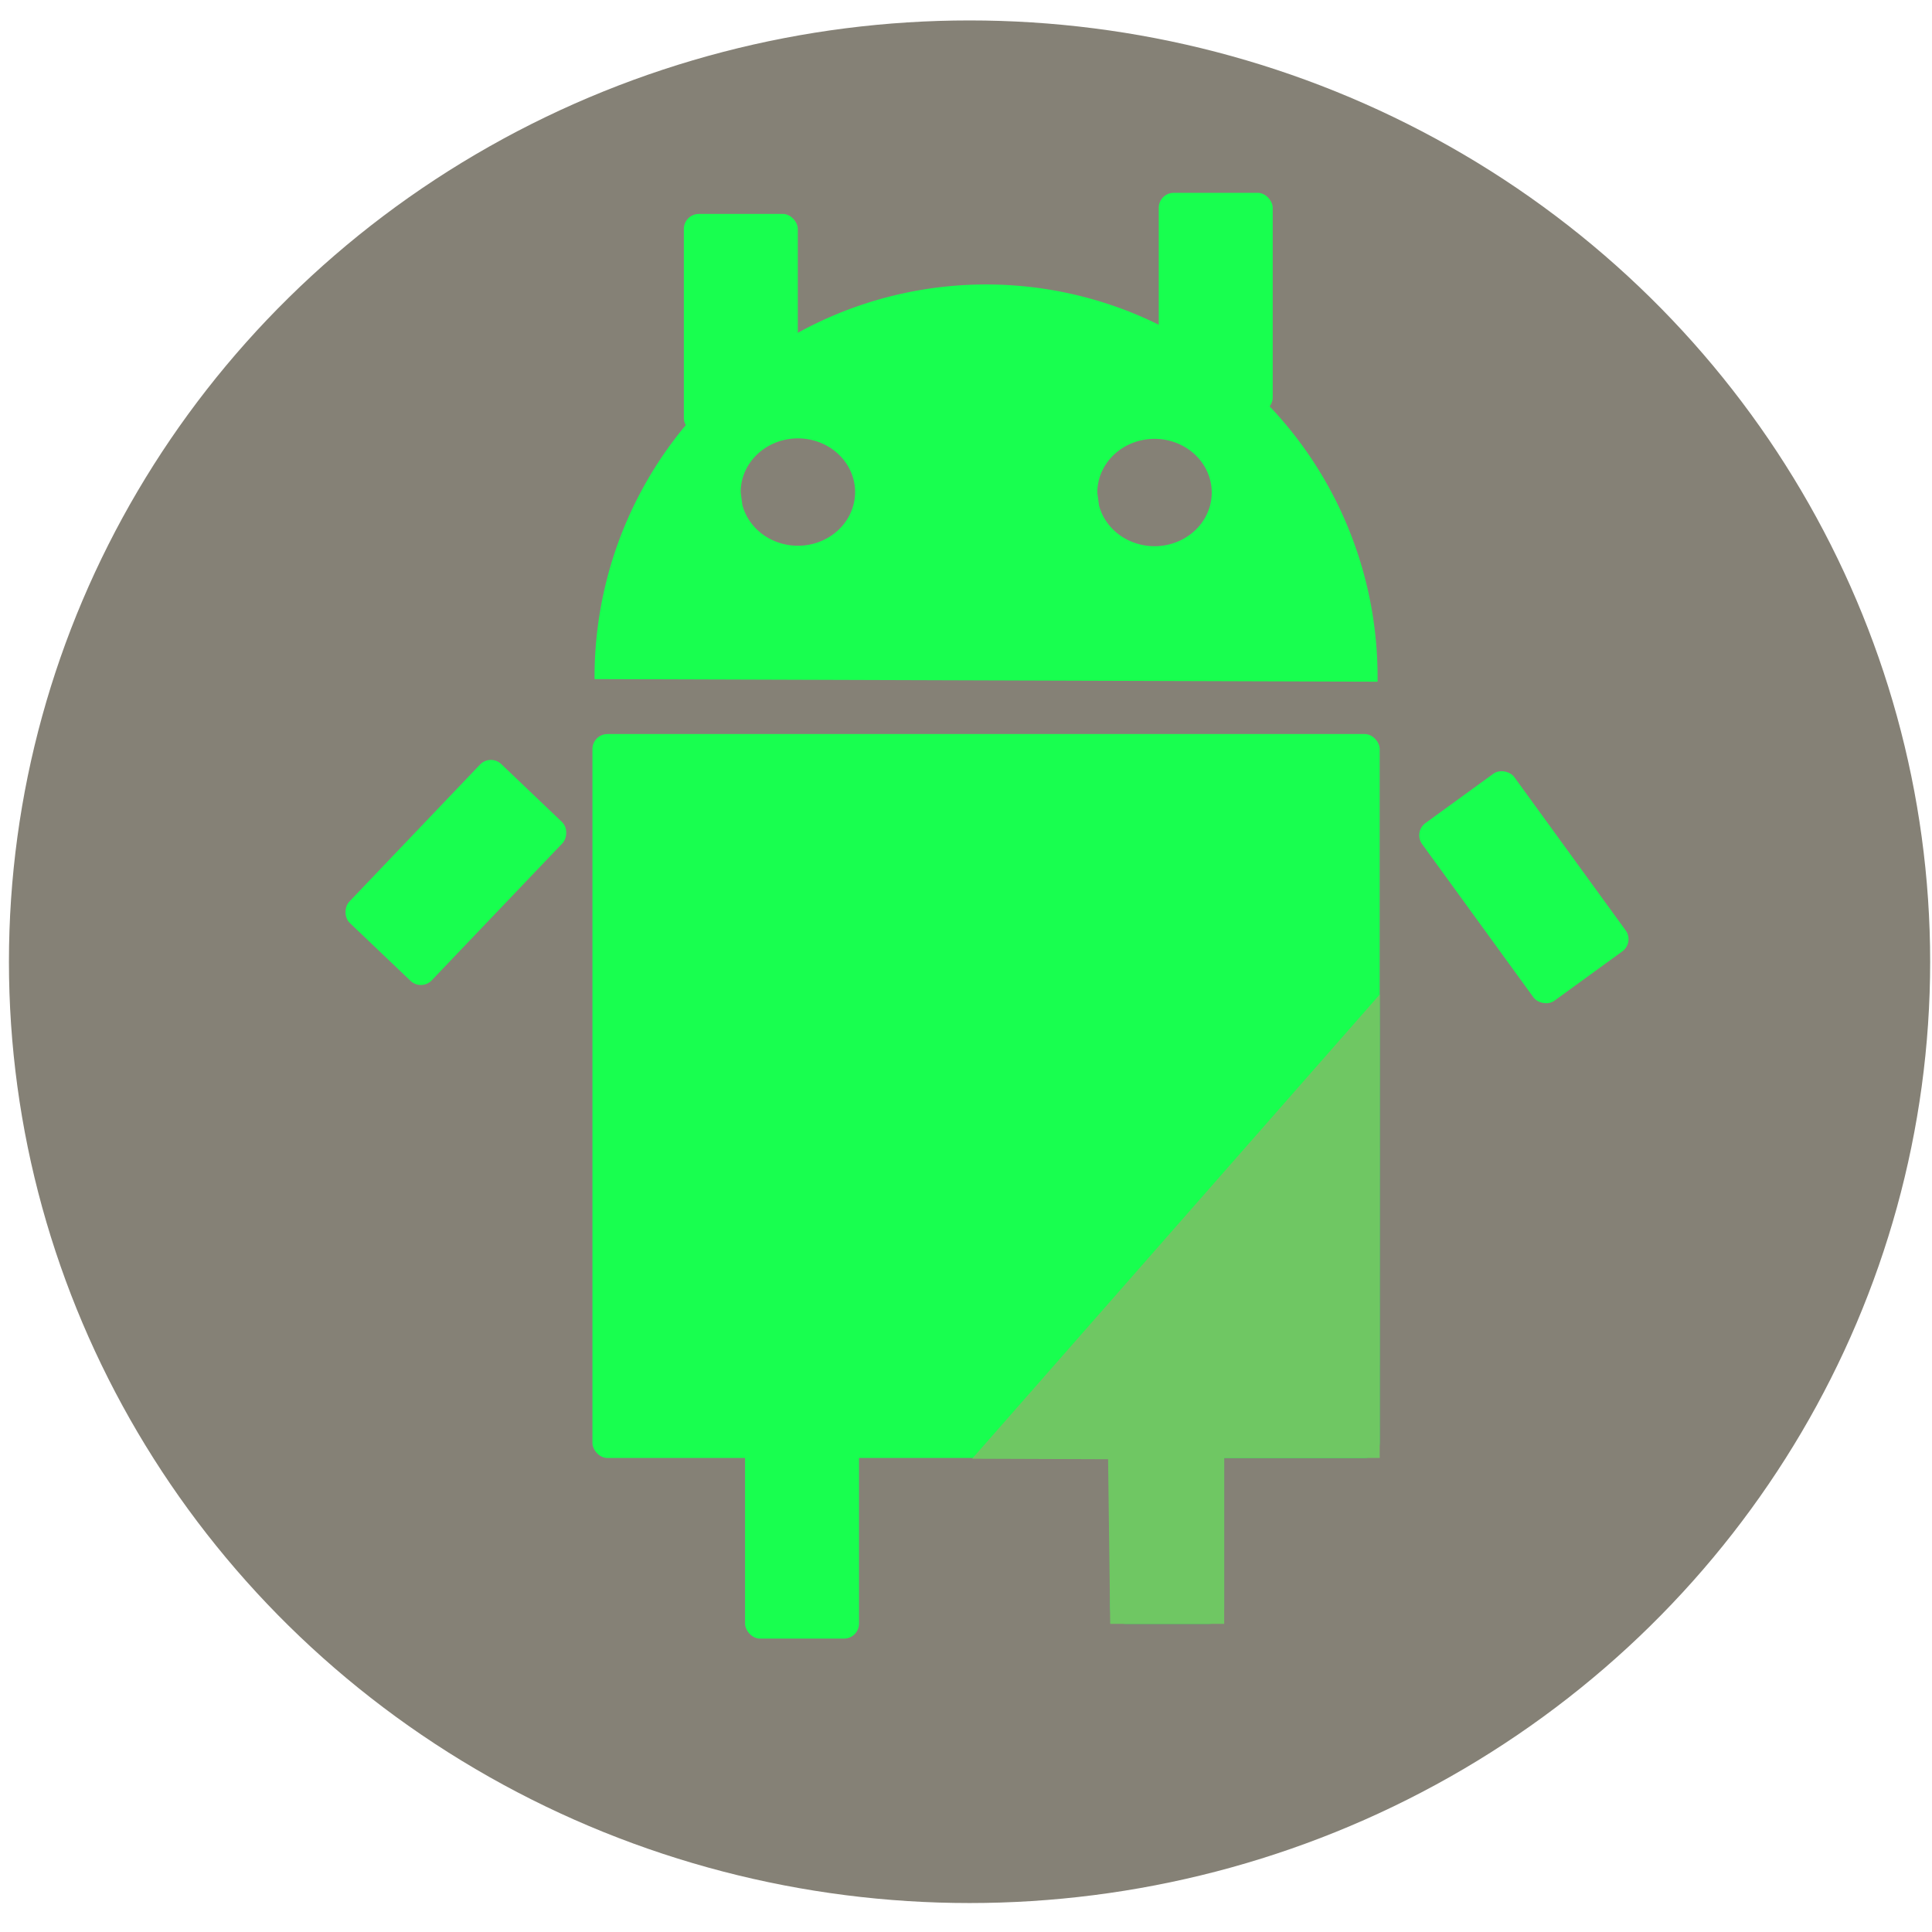<?xml version="1.0" encoding="UTF-8" standalone="no"?>
<!-- Created with Inkscape (http://www.inkscape.org/) -->

<svg
   xmlns:dc="http://purl.org/dc/elements/1.1/"
   xmlns:cc="http://creativecommons.org/ns#"
   xmlns:rdf="http://www.w3.org/1999/02/22-rdf-syntax-ns#"
   xmlns:svg="http://www.w3.org/2000/svg"
   xmlns="http://www.w3.org/2000/svg"
   xmlns:sodipodi="http://sodipodi.sourceforge.net/DTD/sodipodi-0.dtd"
   xmlns:inkscape="http://www.inkscape.org/namespaces/inkscape"
   width="500"
   height="500"
   viewBox="0 0 132.292 132.292"
   version="1.1"
   id="svg8"
   inkscape:version="0.92.1 r15371"
   sodipodi:docname="android.svg">
  <defs
     id="defs2" />
  <sodipodi:namedview
     id="base"
     pagecolor="#ffffff"
     bordercolor="#666666"
     borderopacity="1.0"
     inkscape:pageopacity="0.0"
     inkscape:pageshadow="2"
     inkscape:zoom="0.9153534"
     inkscape:cx="18.753981"
     inkscape:cy="452.81145"
     inkscape:document-units="mm"
     inkscape:current-layer="layer1"
     showgrid="false"
     units="px"
     inkscape:window-width="1920"
     inkscape:window-height="1001"
     inkscape:window-x="-9"
     inkscape:window-y="-9"
     inkscape:window-maximized="1" />
  <g
     inkscape:label="Layer 1"
     inkscape:groupmode="layer"
     id="layer1"
     transform="translate(0,-164.708)">
    <ellipse
       style="opacity:1;fill:#858176;fill-opacity:1;stroke:none;stroke-width:9.719;stroke-linecap:round;stroke-linejoin:miter;stroke-miterlimit:4;stroke-dasharray:none;stroke-dashoffset:0;stroke-opacity:1"
       id="path4575"
       cx="66.389"
       cy="230.562"
       rx="65.777"
       ry="64.455" />
    <path
       style="fill:none;stroke:#18ff4f;stroke-width:10;stroke-linecap:butt;stroke-linejoin:miter;stroke-miterlimit:4;stroke-dasharray:none;stroke-opacity:1"
       d="m -88.774,279.963 -0.357,-57.48 66.476,-0.499 -0.304,57.461"
       id="path4586"
       inkscape:connector-curvature="0" />
    <ellipse
       style="opacity:1;fill:#18ff4f;fill-opacity:1;stroke:none;stroke-width:10;stroke-linecap:round;stroke-linejoin:miter;stroke-miterlimit:4;stroke-dasharray:none;stroke-dashoffset:0;stroke-opacity:1"
       id="path4593"
       cx="-27.617"
       cy="280.54"
       rx="9.668"
       ry="9.503" />
    <ellipse
       style="opacity:1;fill:#18ff4f;fill-opacity:1;stroke:none;stroke-width:10;stroke-linecap:round;stroke-linejoin:miter;stroke-miterlimit:4;stroke-dasharray:none;stroke-dashoffset:0;stroke-opacity:1"
       id="path4593-9"
       cx="-93.51"
       cy="280.959"
       rx="9.668"
       ry="9.503" />
    <path
       style="opacity:1;fill:#6fc763;fill-opacity:1;stroke:none;stroke-width:7.598;stroke-linecap:round;stroke-linejoin:miter;stroke-miterlimit:4;stroke-dasharray:none;stroke-dashoffset:0;stroke-opacity:1"
       d="m -83.808,281.615 c -2e-6,4.883 -4.181,8.842 -9.338,8.842 -5.157,0 -9.709,-3.38 -9.71,-8.263 0,-3.081 8.389,2.165 10.577,0.547 1.584,-1.171 5.189,-3.357 6.28,-4.968 2.892,-4.27 2.19,-1.041 2.19,3.842 z"
       id="path4612"
       inkscape:connector-curvature="0"
       sodipodi:nodetypes="ssssss" />
    <path
       style="opacity:1;fill:#6fc763;fill-opacity:1;stroke:none;stroke-width:7.598;stroke-linecap:round;stroke-linejoin:miter;stroke-miterlimit:4;stroke-dasharray:none;stroke-dashoffset:0;stroke-opacity:1"
       d="m -17.966,281.183 c 0,4.883 -4.181,8.842 -9.338,8.842 -5.157,0 -9.709,-3.38 -9.71,-8.263 -2e-6,-3.081 8.389,2.165 10.577,0.547 1.584,-1.171 5.189,-3.357 6.28,-4.968 2.892,-4.27 2.19,-1.041 2.19,3.842 z"
       id="path4612-5"
       inkscape:connector-curvature="0"
       sodipodi:nodetypes="ssssss" />
    <path
       style="opacity:1;fill:#18ff4f;fill-opacity:1;stroke:none;stroke-width:10;stroke-linecap:round;stroke-linejoin:miter;stroke-miterlimit:4;stroke-dasharray:none;stroke-dashoffset:0;stroke-opacity:1"
       id="path5378"
       sodipodi:type="arc"
       sodipodi:cx="67.52021"
       sodipodi:cy="211.06735"
       sodipodi:rx="26.809431"
       sodipodi:ry="26.881697"
       sodipodi:start="3.1363019"
       sodipodi:end="0.011911921"
       sodipodi:open="true"
       d="m 40.711,211.21 a 26.809,26.882 0 0 1 13.415,-23.428 26.809,26.882 0 0 1 26.942,0.089 26.809,26.882 0 0 1 13.26,23.517" />
    <rect
       style="opacity:1;fill:#18ff4f;fill-opacity:1;stroke:none;stroke-width:10;stroke-linecap:round;stroke-linejoin:miter;stroke-miterlimit:4;stroke-dasharray:none;stroke-dashoffset:0;stroke-opacity:1"
       id="rect5380"
       width="53.908"
       height="49.572"
       x="40.566"
       y="214.97"
       ry="1.028" />
    <rect
       style="opacity:1;fill:#18ff4f;fill-opacity:1;stroke:none;stroke-width:10;stroke-linecap:round;stroke-linejoin:miter;stroke-miterlimit:4;stroke-dasharray:none;stroke-dashoffset:0;stroke-opacity:1"
       id="rect5382"
       width="7.804"
       height="15.031"
       x="79.344"
       y="177.911"
       ry="1.028" />
    <rect
       style="opacity:1;fill:#18ff4f;fill-opacity:1;stroke:none;stroke-width:10;stroke-linecap:round;stroke-linejoin:miter;stroke-miterlimit:4;stroke-dasharray:none;stroke-dashoffset:0;stroke-opacity:1"
       id="rect5382-0"
       width="7.804"
       height="15.031"
       x="46.826"
       y="179.356"
       ry="1.028" />
    <path
       style="opacity:1;fill:#858176;fill-opacity:1;stroke:none;stroke-width:6.404;stroke-linecap:round;stroke-linejoin:miter;stroke-miterlimit:4;stroke-dasharray:none;stroke-dashoffset:0;stroke-opacity:1"
       id="path5405"
       sodipodi:type="arc"
       sodipodi:cx="54.635159"
       sodipodi:cy="198.40205"
       sodipodi:rx="3.916342"
       sodipodi:ry="3.6747572"
       sodipodi:start="3.1363043"
       sodipodi:end="2.9011107"
       sodipodi:open="true"
       d="m 50.719,198.421 a 3.916,3.675 0 0 1 3.665,-3.687 3.916,3.675 0 0 1 4.138,3.217 3.916,3.675 0 0 1 -3.179,4.065 3.916,3.675 0 0 1 -4.511,-2.739" />
    <path
       style="opacity:1;fill:#858176;fill-opacity:1;stroke:none;stroke-width:6.404;stroke-linecap:round;stroke-linejoin:miter;stroke-miterlimit:4;stroke-dasharray:none;stroke-dashoffset:0;stroke-opacity:1"
       id="path5405-0"
       sodipodi:type="arc"
       sodipodi:cx="79.055305"
       sodipodi:cy="198.43378"
       sodipodi:rx="3.916342"
       sodipodi:ry="3.6747572"
       sodipodi:start="3.1363043"
       sodipodi:end="2.9011107"
       sodipodi:open="true"
       d="m 75.139,198.453 a 3.916,3.675 0 0 1 3.665,-3.687 3.916,3.675 0 0 1 4.138,3.217 3.916,3.675 0 0 1 -3.179,4.065 3.916,3.675 0 0 1 -4.511,-2.739" />
    <rect
       style="opacity:1;fill:#18ff4f;fill-opacity:1;stroke:none;stroke-width:10;stroke-linecap:round;stroke-linejoin:miter;stroke-miterlimit:4;stroke-dasharray:none;stroke-dashoffset:0;stroke-opacity:1"
       id="rect5382-1"
       width="7.804"
       height="15.031"
       x="76.02"
       y="260.869"
       ry="1.028" />
    <rect
       style="opacity:1;fill:#18ff4f;fill-opacity:1;stroke:none;stroke-width:10;stroke-linecap:round;stroke-linejoin:miter;stroke-miterlimit:4;stroke-dasharray:none;stroke-dashoffset:0;stroke-opacity:1"
       id="rect5382-5"
       width="7.804"
       height="15.031"
       x="51.017"
       y="261.88"
       ry="1.028" />
    <rect
       style="opacity:1;fill:#18ff4f;fill-opacity:1;stroke:none;stroke-width:10;stroke-linecap:round;stroke-linejoin:miter;stroke-miterlimit:4;stroke-dasharray:none;stroke-dashoffset:0;stroke-opacity:1"
       id="rect5382-6"
       width="7.804"
       height="15.031"
       x="-51.985"
       y="236.223"
       ry="1.028"
       transform="rotate(-35.995)" />
    <rect
       style="opacity:1;fill:#18ff4f;fill-opacity:1;stroke:none;stroke-width:10;stroke-linecap:round;stroke-linejoin:miter;stroke-miterlimit:4;stroke-dasharray:none;stroke-dashoffset:0;stroke-opacity:1"
       id="rect5382-60"
       width="7.804"
       height="15.031"
       x="173.596"
       y="133.361"
       ry="1.028"
       transform="rotate(43.644)" />
    <path
       style="fill:#6fc763;fill-opacity:1;stroke:none;stroke-width:0.265px;stroke-linecap:butt;stroke-linejoin:miter;stroke-opacity:1"
       d="m 66.566,264.593 9.309,0.034 0.145,11.273 h 7.804 v -11.358 l 10.65,2e-5 0.003,-31.737 z"
       id="path5457"
       inkscape:connector-curvature="0"
       sodipodi:nodetypes="cccccccc" />
  </g>
</svg>
